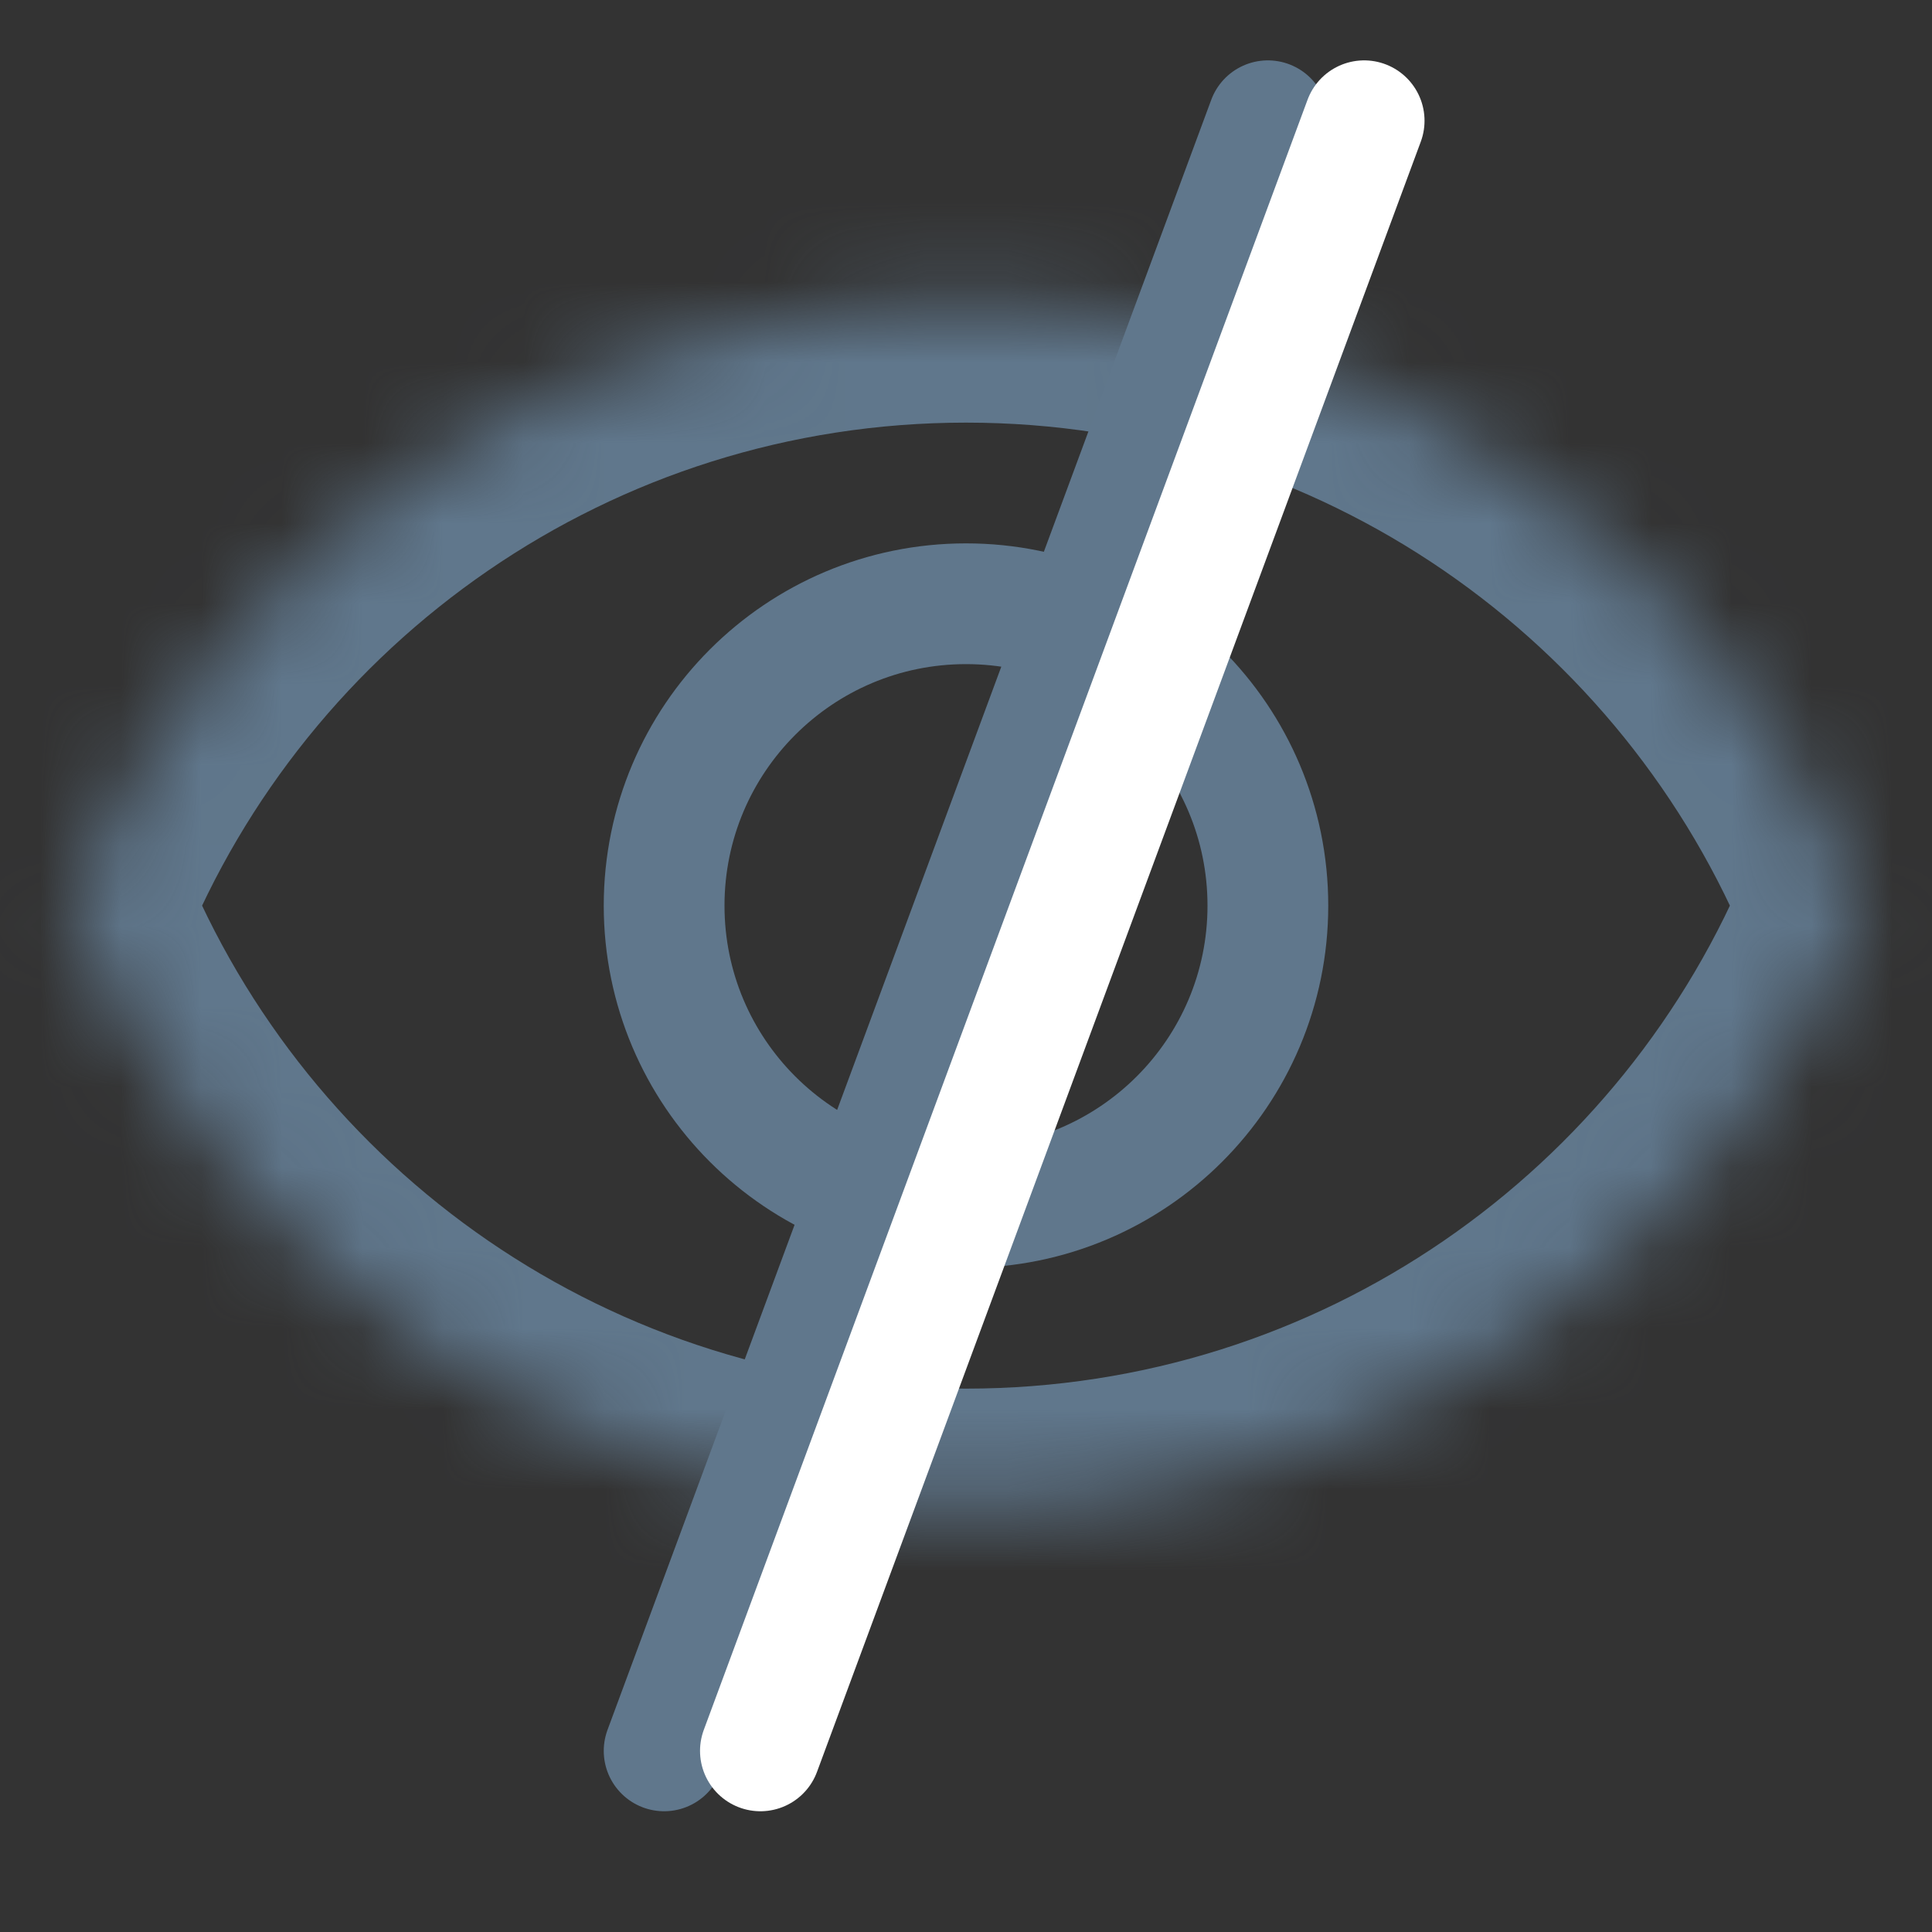 <svg width="24" height="24" viewBox="0 0 24 24" fill="none" xmlns="http://www.w3.org/2000/svg">
<rect x="0" y="0" width="24" height="24" fill="#333333" stroke="none"/>
<path d="M8.25 11.25C8.25 9.179 9.929 7.5 12 7.5C14.071 7.5 15.75 9.179 15.75 11.25C15.75 13.321 14.071 15 12 15C9.929 15 8.25 13.321 8.25 11.25Z" stroke="#60778C" stroke-width="1.5"/>
<mask id="path-2-inside-1_2_127" fill="white">
<path fill-rule="evenodd" clip-rule="evenodd" d="M23.128 11.25C21.348 15.648 17.036 18.75 12 18.75C6.964 18.75 2.652 15.648 0.872 11.25C2.652 6.852 6.964 3.75 12 3.75C17.036 3.75 21.348 6.852 23.128 11.25Z"/>
</mask>
<path d="M23.128 11.25L24.518 11.813L24.746 11.25L24.518 10.687L23.128 11.25ZM0.872 11.25L-0.518 10.687L-0.746 11.25L-0.518 11.813L0.872 11.25ZM21.737 10.687C20.179 14.538 16.404 17.25 12 17.25V20.25C17.668 20.25 22.517 16.758 24.518 11.813L21.737 10.687ZM12 17.25C7.596 17.25 3.821 14.538 2.263 10.687L-0.518 11.813C1.483 16.758 6.332 20.25 12 20.25V17.25ZM2.263 11.813C3.821 7.962 7.596 5.25 12 5.25V2.25C6.332 2.25 1.483 5.742 -0.518 10.687L2.263 11.813ZM12 5.25C16.404 5.25 20.179 7.962 21.737 11.813L24.518 10.687C22.517 5.742 17.668 2.25 12 2.25V5.25Z" fill="#60778C" mask="url(#path-2-inside-1_2_127)"/>
<path d="M15.75 1.5L8.25 21.75" stroke="#60778C" stroke-width="1.5" stroke-linecap="round"/>
<path d="M16.946 1.5L9.446 21.75" stroke="white" stroke-width="1.5" stroke-linecap="round"/>
</svg>
